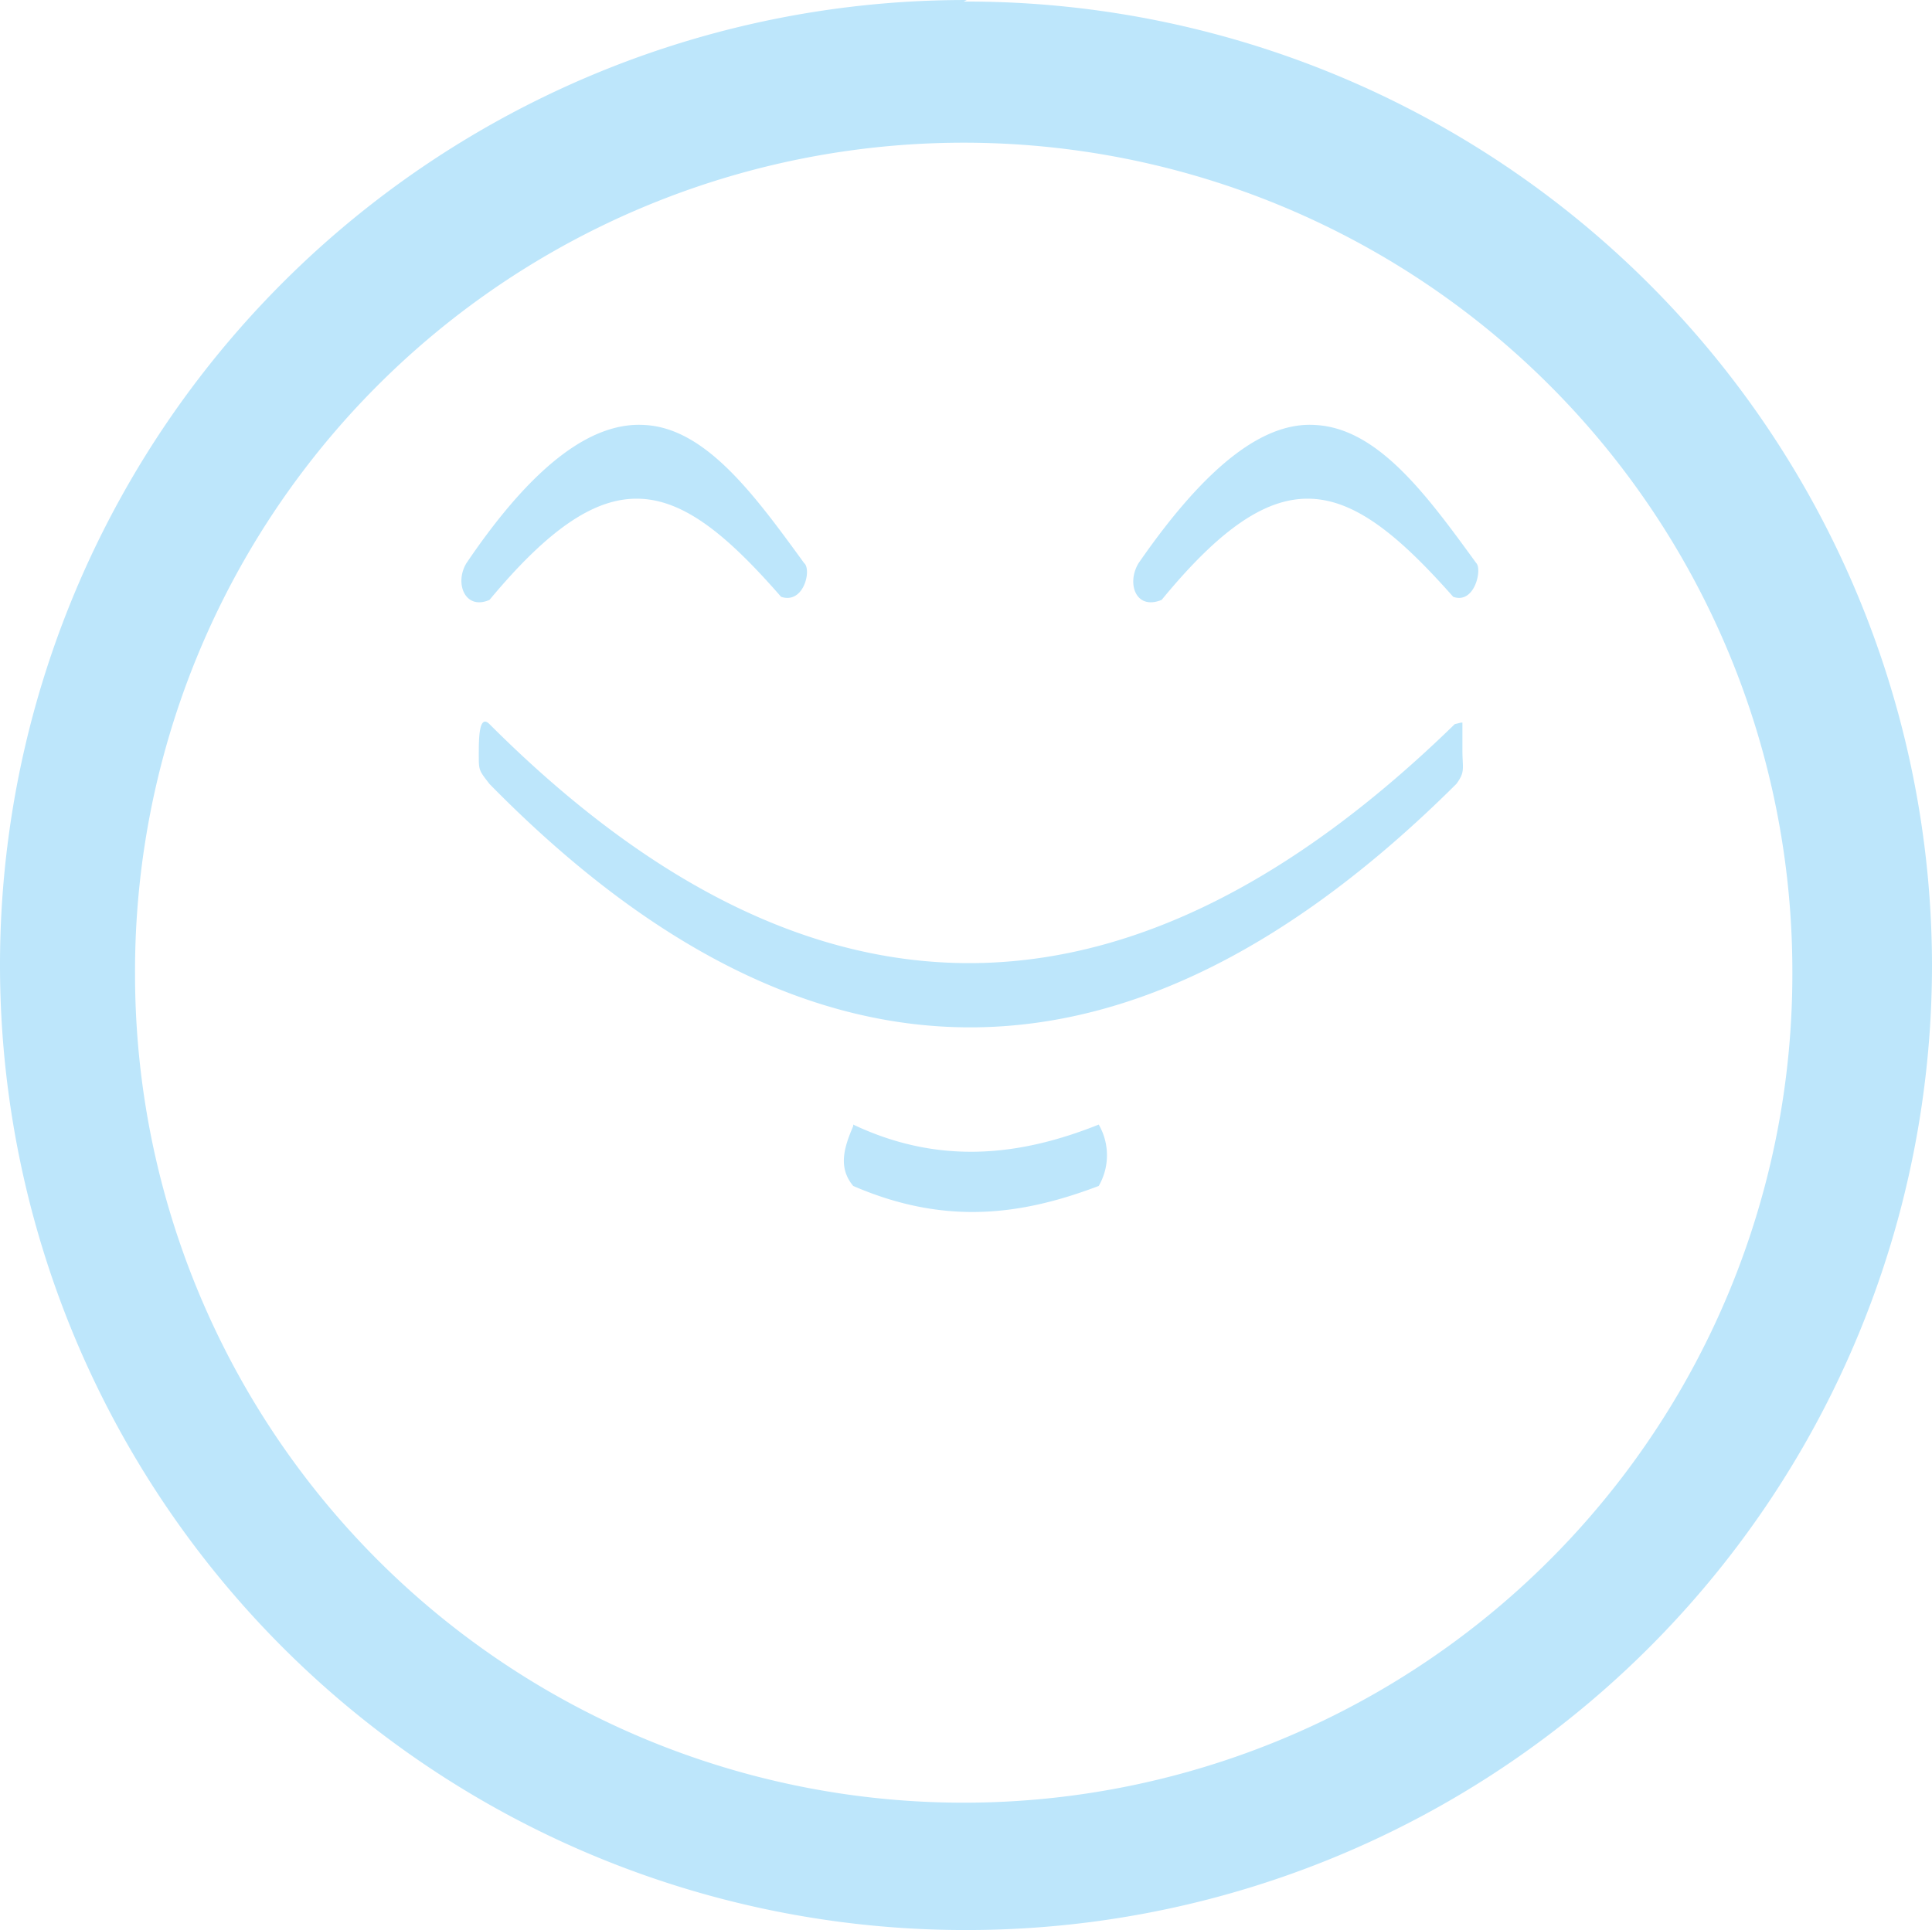 <?xml version="1.0" encoding="UTF-8" standalone="no"?>
<svg
   width="47.584"
   height="47.547"
   viewBox="0 0 12.59 12.58"
   version="1.1"
   id="svg4"
   sodipodi:docname="face-smile-grin.svg"
   inkscape:version="0.92.4 (5da689c313, 2019-01-14)"
   xmlns:inkscape="http://www.inkscape.org/namespaces/inkscape"
   xmlns:sodipodi="http://sodipodi.sourceforge.net/DTD/sodipodi-0.dtd"
   xmlns="http://www.w3.org/2000/svg"
   xmlns:svg="http://www.w3.org/2000/svg"
   xmlns:rdf="http://www.w3.org/1999/02/22-rdf-syntax-ns#"
   xmlns:cc="http://creativecommons.org/ns#"
   xmlns:dc="http://purl.org/dc/elements/1.1/">
  <defs
     id="defs8" />
  <sodipodi:namedview
     pagecolor="#ffffff"
     bordercolor="#666666"
     borderopacity="1"
     objecttolerance="10"
     gridtolerance="10"
     guidetolerance="10"
     inkscape:pageopacity="0"
     inkscape:pageshadow="2"
     inkscape:window-width="1087"
     inkscape:window-height="480"
     id="namedview6"
     showgrid="false"
     inkscape:zoom="4.9166667"
     inkscape:cx="2.1355932"
     inkscape:cy="24"
     inkscape:window-x="0"
     inkscape:window-y="25"
     inkscape:window-maximized="0"
     inkscape:current-layer="svg4"
     inkscape:showpageshadow="0"
     inkscape:pagecheckerboard="0"
     inkscape:deskcolor="#d1d1d1" />
  <path
     d="M 6.3,7.9602003e-6 A 6.29,6.29 0 0 0 7.9613924e-6,6.3 6.29,6.29 0 0 0 6.3,12.58 a 6.29,6.29 0 0 0 6.29,-6.3 6.29,6.29 0 0 0 -6.31,-6.27 z M 6.28,0.93 a 5.4,5.4 0 0 1 5.4,5.4 5.4,5.4 0 0 1 -5.4,5.42 5.4,5.4 0 0 1 -5.4,-5.4 A 5.4,5.4 0 0 1 6.28,0.93 Z m -2.08,1.84 c -0.32,-0.02 -0.7,0.22 -1.16,0.9 -0.08,0.13 -0.01,0.31 0.15,0.24 0.79,-0.95 1.22,-0.8 1.9,-0.02 0.15,0.05 0.2,-0.18 0.15,-0.22 -0.32,-0.44 -0.64,-0.88 -1.04,-0.9 z m 4.37,0 c -0.31,-0.02 -0.68,0.22 -1.15,0.9 -0.08,0.13 -0.02,0.31 0.15,0.24 0.78,-0.95 1.21,-0.8 1.9,-0.02 0.14,0.05 0.19,-0.18 0.15,-0.22 -0.32,-0.44 -0.64,-0.88 -1.05,-0.9 z m 0.95,1.94 -0.04,0.01 c -2,1.95 -4.09,2.2 -6.29,0 -0.07,-0.07 -0.07,0.1 -0.07,0.2 0,0.1 0,0.1 0.07,0.19 2.1,2.14 4.2,2.09 6.3,0 0.06,-0.08 0.04,-0.1 0.04,-0.22 v -0.18 z m -3.96,2.63 c -0.06,0.14 -0.1,0.27 0,0.39 0.6,0.26 1.1,0.19 1.6,0 a 0.4,0.4 0 0 0 0,-0.4 c -0.5,0.2 -1.03,0.27 -1.6,0 z"
     id="path2"
     inkscape:connector-curvature="0"
     style="fill:#bde6fb;fill-opacity:1" />
</svg>
